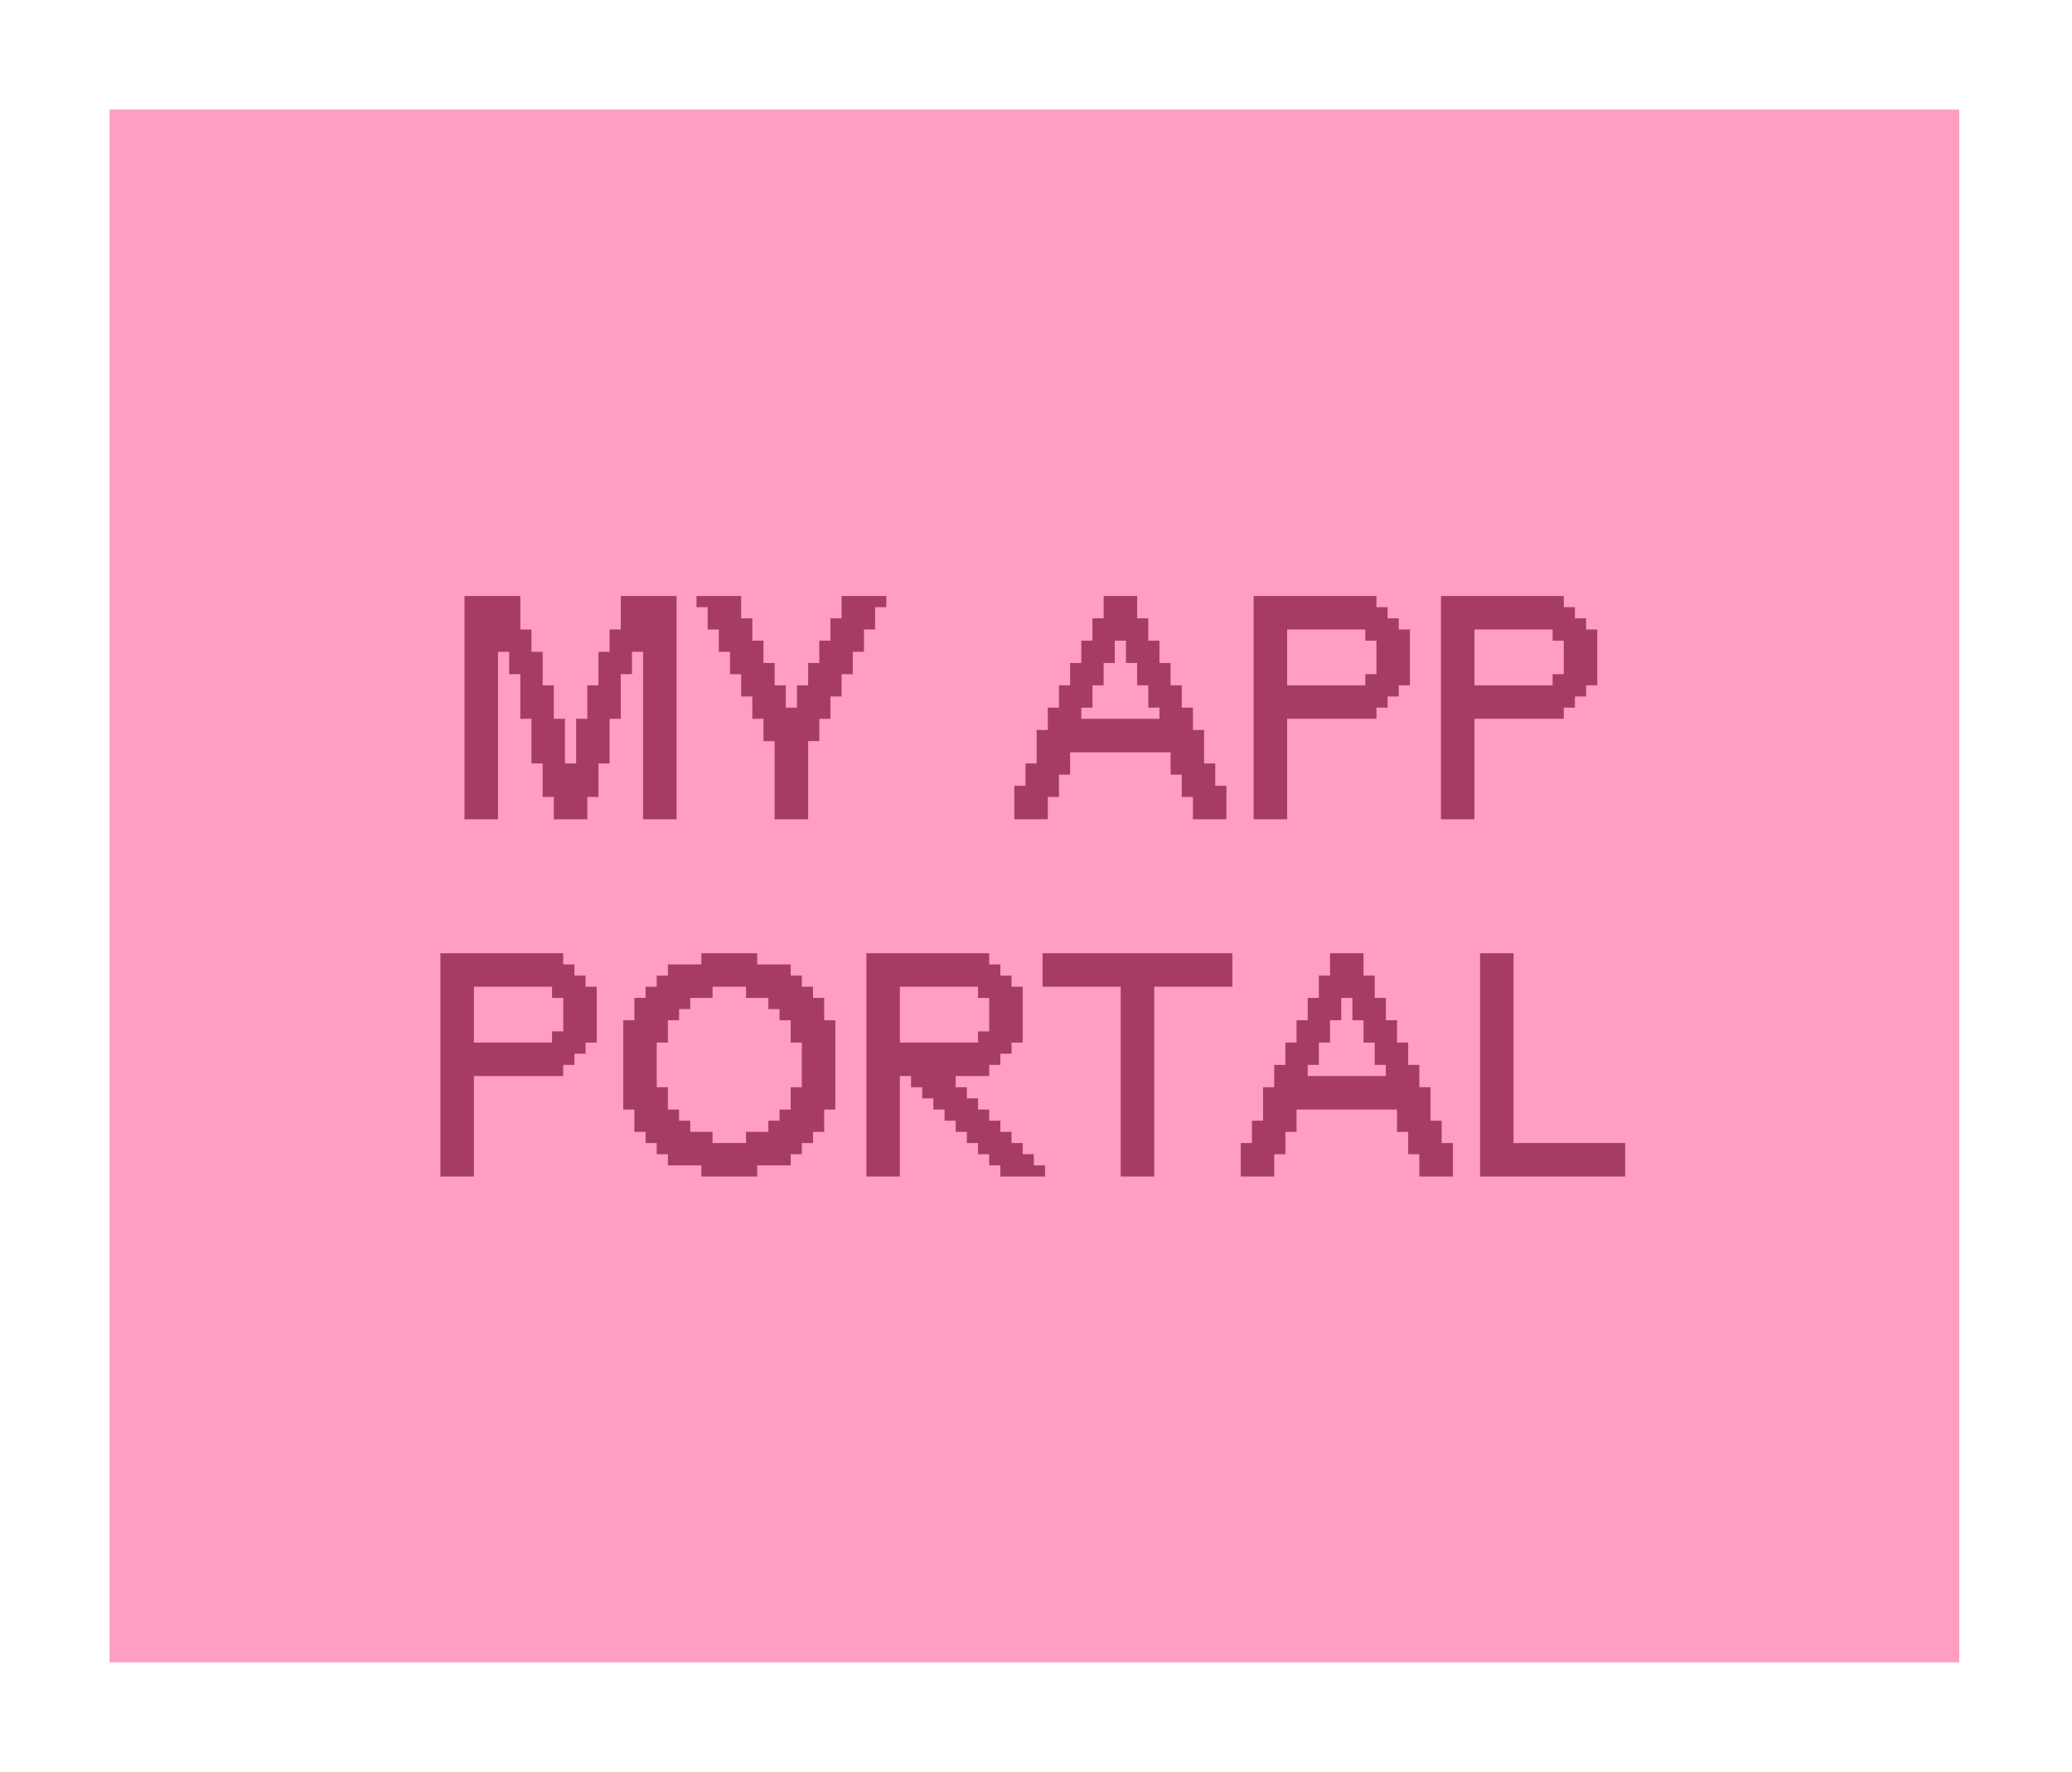 <svg width="435" height="372" viewBox="0 0 435 372" fill="none" xmlns="http://www.w3.org/2000/svg">
<g filter="url(#filter0_d_2426_136)">
<rect x="23" y="23" width="388.324" height="326" fill="#FF9DC2"/>
</g>
<path d="M97.518 172V125.125H109.237V132.156H111.581V136.844H113.924V143.875H116.268V150.906H118.612V160.281H120.956V150.906H123.299V143.875H125.643V136.844H127.987V132.156H130.331V125.125H142.049V172H135.018V136.844H132.674V141.531H130.331V150.906H127.987V160.281H125.643V167.312H123.299V172H116.268V167.312H113.924V160.281H111.581V150.906H109.237V141.531H106.893V136.844H104.549V172H97.518ZM162.63 172V155.594H160.287V150.906H157.943V146.219H155.599V141.531H153.255V136.844H150.912V132.156H148.568V127.469H146.224V125.125H155.599V129.812H157.943V134.5H160.287V139.188H162.63V143.875H164.974V148.562H167.318V143.875H169.662V139.188H172.005V134.5H174.349V129.812H176.693V125.125H186.068V127.469H183.724V132.156H181.38V136.844H179.037V141.531H176.693V146.219H174.349V150.906H172.005V155.594H169.662V172H162.63ZM243.417 150.906V148.562H241.073V143.875H238.729V139.188H236.385V134.5H234.042V139.188H231.698V143.875H229.354V148.562H227.01V150.906H243.417ZM212.948 172V164.969H215.292V160.281H217.635V153.25H219.979V148.562H222.323V143.875H224.667V139.188H227.01V134.5H229.354V129.812H231.698V125.125H238.729V129.812H241.073V134.5H243.417V139.188H245.76V143.875H248.104V148.562H250.448V153.25H252.792V160.281H255.135V164.969H257.479V172H250.448V167.312H248.104V162.625H245.76V157.938H224.667V162.625H222.323V167.312H219.979V172H212.948ZM286.629 143.875V141.531H288.973V134.5H286.629V132.156H270.223V143.875H286.629ZM263.192 172V125.125H288.973V127.469H291.317V129.812H293.661V132.156H296.004V143.875H293.661V146.219H291.317V148.562H288.973V150.906H270.223V172H263.192ZM325.96 143.875V141.531H328.304V134.5H325.96V132.156H309.554V143.875H325.96ZM302.523 172V125.125H328.304V127.469H330.648V129.812H332.992V132.156H335.335V143.875H332.992V146.219H330.648V148.562H328.304V150.906H309.554V172H302.523ZM115.902 218.875V216.531H118.246V209.5H115.902V207.156H99.496V218.875H115.902ZM92.464 247V200.125H118.246V202.469H120.589V204.812H122.933V207.156H125.277V218.875H122.933V221.219H120.589V223.562H118.246V225.906H99.496V247H92.464ZM156.625 239.969V237.625H161.312V235.281H163.656V232.938H166V228.25H168.343V218.875H166V214.188H163.656V211.844H161.312V209.5H156.625V207.156H149.593V209.5H144.906V211.844H142.562V214.188H140.218V218.875H137.875V228.25H140.218V232.938H142.562V235.281H144.906V237.625H149.593V239.969H156.625ZM147.25 247V244.656H140.218V242.312H137.875V239.969H135.531V237.625H133.187V232.938H130.843V214.188H133.187V209.5H135.531V207.156H137.875V204.812H140.218V202.469H147.25V200.125H158.968V202.469H166V204.812H168.343V207.156H170.687V209.5H173.031V214.188H175.375V232.938H173.031V237.625H170.687V239.969H168.343V242.312H166V244.656H158.968V247H147.25ZM205.331 218.875V216.531H207.674V209.5H205.331V207.156H188.924V218.875H205.331ZM181.893 247V200.125H207.674V202.469H210.018V204.812H212.362V207.156H214.706V218.875H212.362V221.219H210.018V223.562H207.674V225.906H200.643V228.25H202.987V230.594H205.331V232.938H207.674V235.281H210.018V237.625H212.362V239.969H214.706V242.312H217.049V244.656H219.393V247H210.018V244.656H207.674V242.312H205.331V239.969H202.987V237.625H200.643V235.281H198.299V232.938H195.956V230.594H193.612V228.25H191.268V225.906H188.924V247H181.893ZM235.287 247V207.156H218.88V200.125H258.724V207.156H242.318V247H235.287ZM290.951 225.906V223.562H288.607V218.875H286.263V214.188H283.919V209.5H281.576V214.188H279.232V218.875H276.888V223.562H274.544V225.906H290.951ZM260.482 247V239.969H262.826V235.281H265.169V228.25H267.513V223.562H269.857V218.875H272.201V214.188H274.544V209.5H276.888V204.812H279.232V200.125H286.263V204.812H288.607V209.5H290.951V214.188H293.294V218.875H295.638V223.562H297.982V228.25H300.326V235.281H302.669V239.969H305.013V247H297.982V242.312H295.638V237.625H293.294V232.938H272.201V237.625H269.857V242.312H267.513V247H260.482ZM310.726 247V200.125H317.757V239.969H341.195V247H310.726Z" fill="#A63C65"/>
<defs>
<filter id="filter0_d_2426_136" x="0" y="0" width="434.324" height="372" filterUnits="userSpaceOnUse" color-interpolation-filters="sRGB">
<feFlood flood-opacity="0" result="BackgroundImageFix"/>
<feColorMatrix in="SourceAlpha" type="matrix" values="0 0 0 0 0 0 0 0 0 0 0 0 0 0 0 0 0 0 127 0" result="hardAlpha"/>
<feMorphology radius="3" operator="dilate" in="SourceAlpha" result="effect1_dropShadow_2426_136"/>
<feOffset/>
<feGaussianBlur stdDeviation="10"/>
<feComposite in2="hardAlpha" operator="out"/>
<feColorMatrix type="matrix" values="0 0 0 0 1 0 0 0 0 0.616 0 0 0 0 0.761 0 0 0 1 0"/>
<feBlend mode="normal" in2="BackgroundImageFix" result="effect1_dropShadow_2426_136"/>
<feBlend mode="normal" in="SourceGraphic" in2="effect1_dropShadow_2426_136" result="shape"/>
</filter>
</defs>
</svg>
